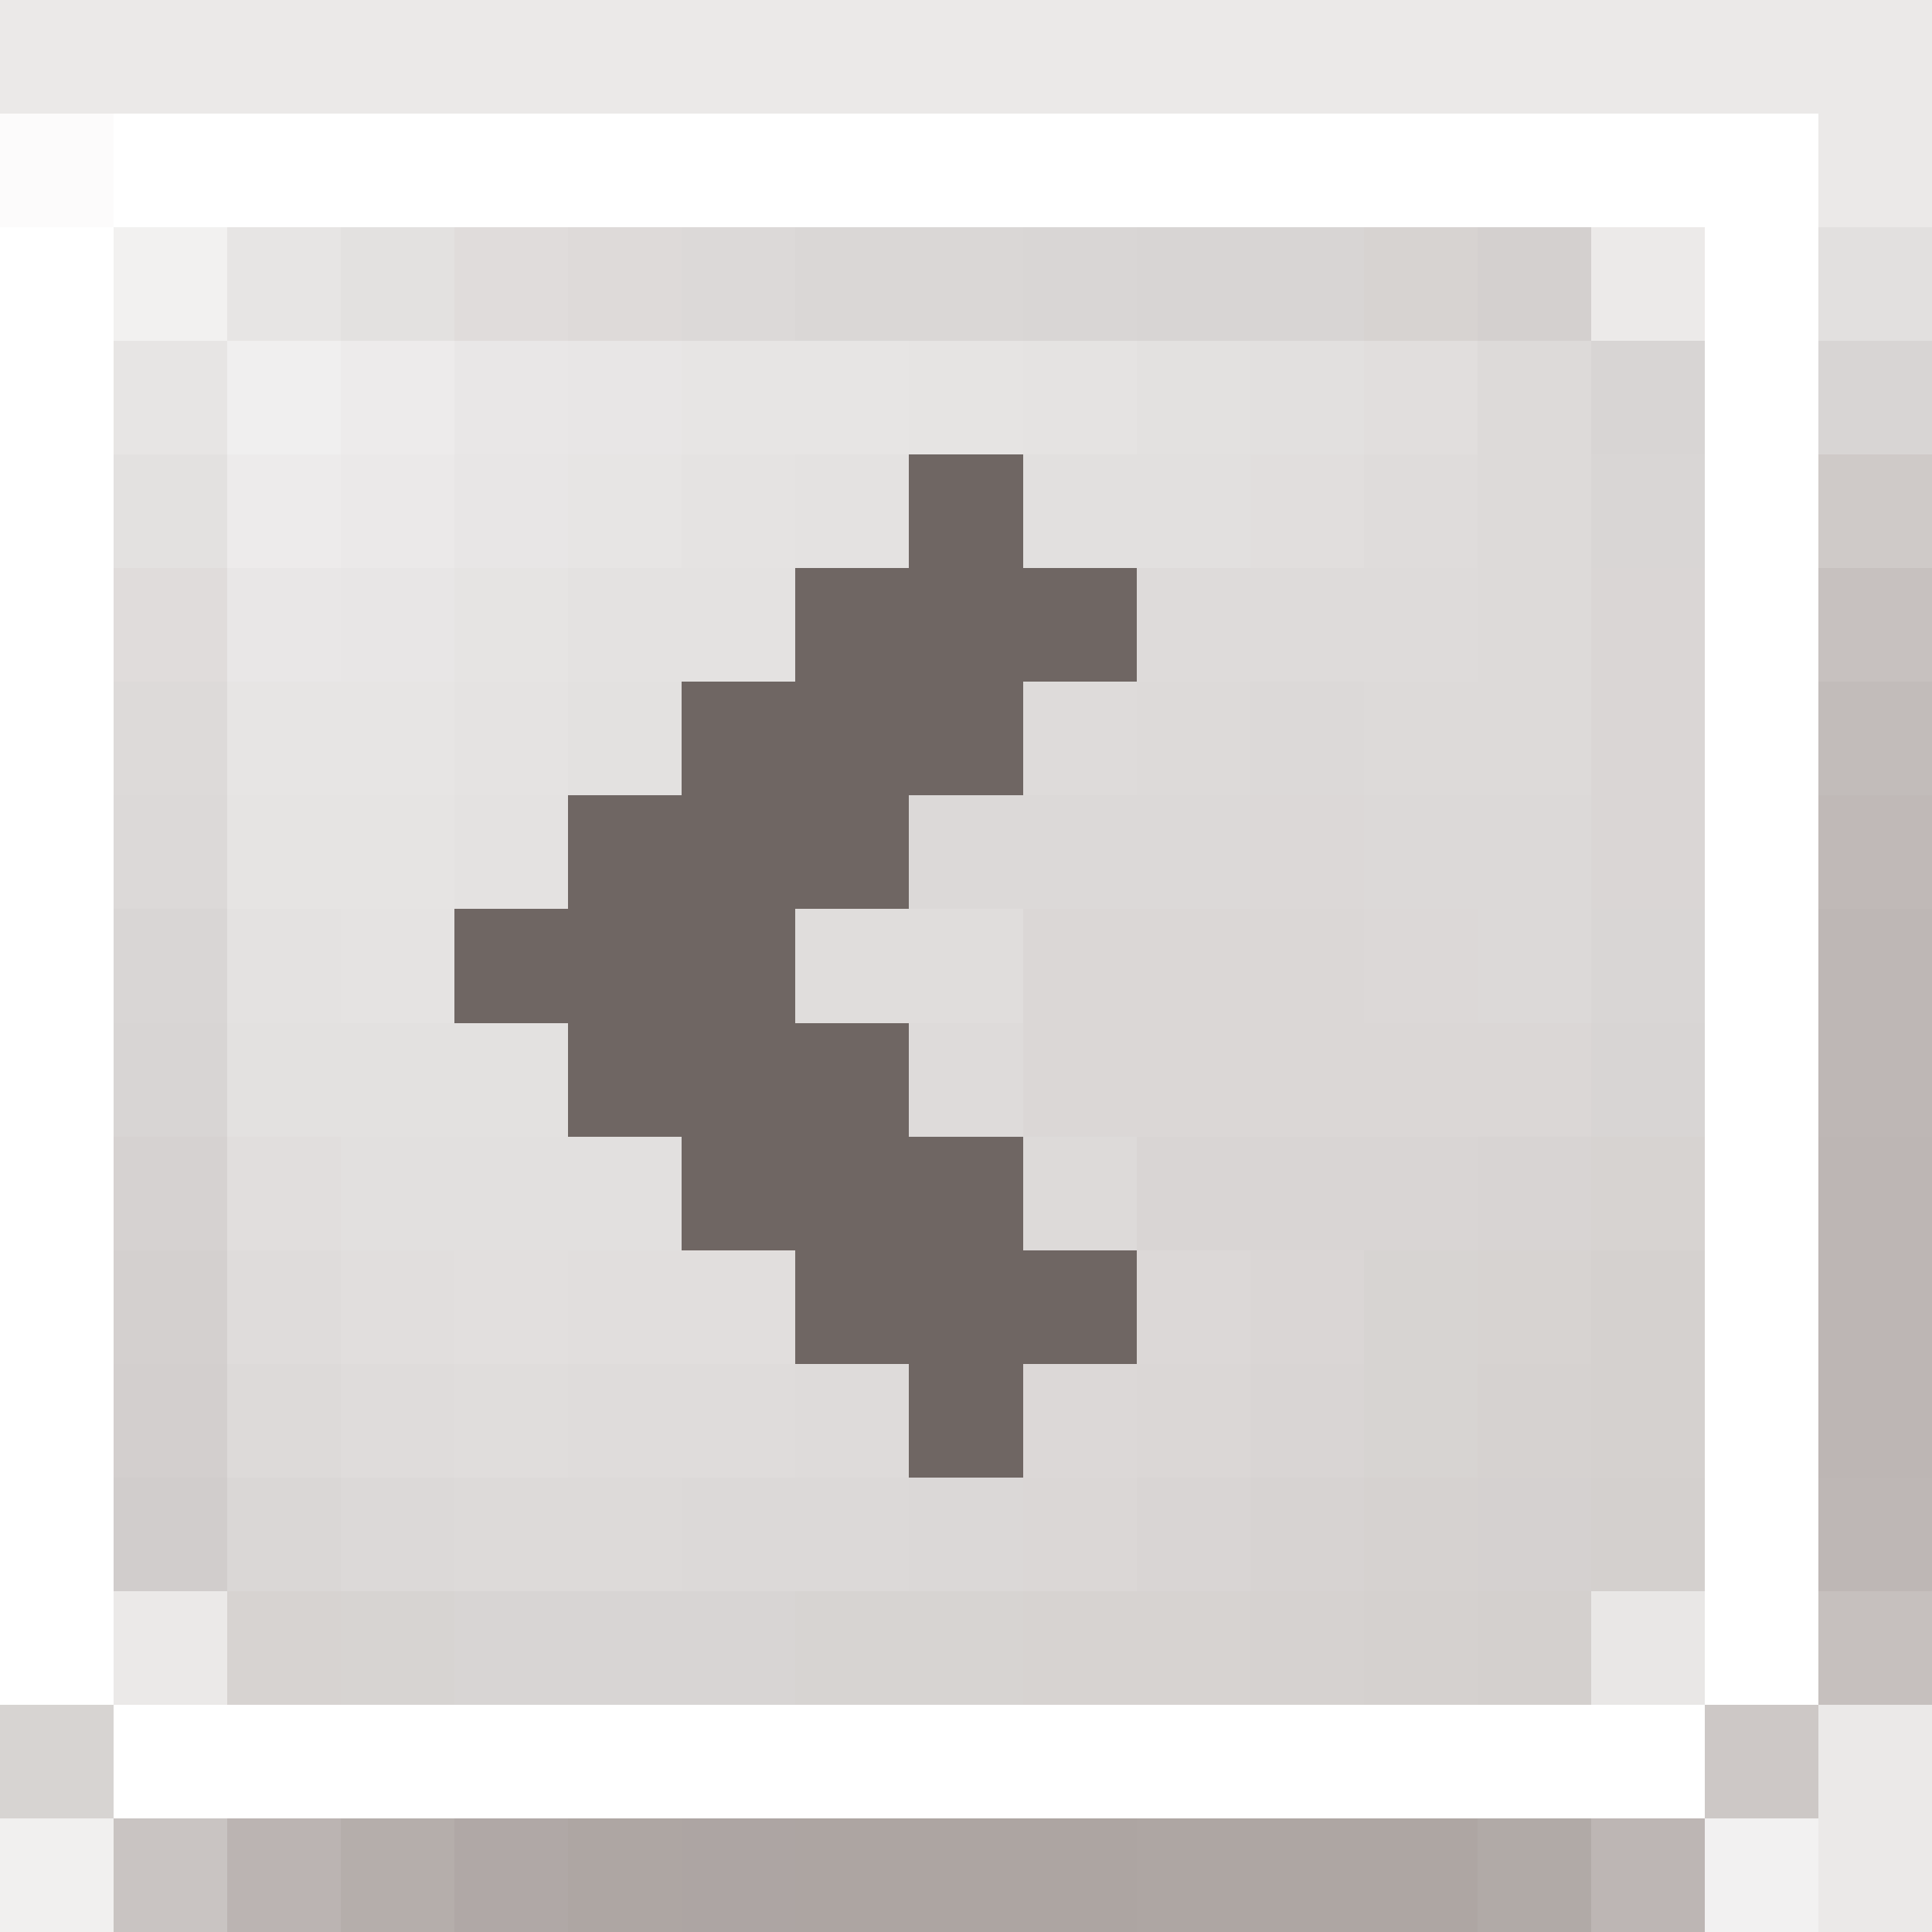 <svg xmlns='http://www.w3.org/2000/svg' viewBox='0 -0.5 17 17' shape-rendering='crispEdges'>
    <rect x="0" y="-0.5" width="17" height="17" fill="#333333" stroke="none"/>
    <path stroke='#ebe9e8' d='M0 0h17m-1 1h1m-1 14h1m-1 1h1' />
    <path stroke='#fcfbfb' d='M0 1h1' />
    <path stroke='#ffffff'
        d='M1 1h15M0 2h1m14 0h1M0 3h1m14 0h1M0 4h1m14 0h1M0 5h1m14 0h1M0 6h1m14 0h1M0 7h1m14 0h1M0 8h1m14 0h1M0 9h1m14 0h1M0 10h1m14 0h1M0 11h1m14 0h1M0 12h1m14 0h1M0 13h1m14 0h1M0 14h1m14 0h1M1 15h14' />
    <path stroke='#f2f1f0' d='M1 2h1' />
    <path stroke='#e7e5e4' d='M2 2h1M1 3h1' />
    <path stroke='#e3e1e0' d='M3 2h1M1 4h1' />
    <path stroke='#e0dcdb' d='M4 2h1' />
    <path stroke='#dedad9' d='M5 2h1' />
    <path stroke='#dcd9d8' d='M6 2h1M1 7h1' />
    <path stroke='#dad7d6' d='M7 2h2' />
    <path stroke='#d9d6d5' d='M9 2h1M1 8h1' />
    <path stroke='#d8d5d4' d='M10 2h1M1 9h1' />
    <path stroke='#d8d5d4' d='M11 2h1' />
    <path stroke='#d7d3d1' d='M12 2h1' />
    <path stroke='#d4d0cf' d='M13 2h1' />
    <path stroke='#eceae9' d='M14 2h1' />
    <path stroke='#e2e0df' d='M16 2h1' />
    <path stroke='#f0efef' d='M2 3h1' />
    <path stroke='#edebeb' d='M3 3h1M2 4h1' />
    <path stroke='#e9e7e7' d='M4 3h1M2 5h1' />
    <path stroke='#e8e6e6' d='M5 3h1M3 5h1' />
    <path stroke='#e7e5e4' d='M6 3h1M2 6h1' />
    <path stroke='#e7e5e4' d='M7 3h1M5 4h1' />
    <path stroke='#e6e4e3' d='M8 3h1M4 5h1M2 7h1' />
    <path stroke='#e5e3e2' d='M9 3h1M6 4h1M4 6h1' />
    <path stroke='#e3e1e0' d='M10 3h1' />
    <path stroke='#e2e0df' d='M11 3h1m-9 7h3' />
    <path stroke='#e1dedd' d='M12 3h1m-2 1h1M2 10h1m0 1h1' />
    <path stroke='#dddad9' d='M13 3h1m-1 2h1M4 13h2' />
    <path stroke='#d8d5d4' d='M14 3h1M4 14h3' />
    <path stroke='#d8d5d4' d='M16 3h1' />
    <path stroke='#ebe9e9' d='M3 4h1' />
    <path stroke='#e8e6e6' d='M4 4h1' />
    <path stroke='#e4e2e1' d='M7 4h1M5 5h2M4 7h1M2 8h1' />
    <path stroke='#6f6663' d='M8 4h1M7 5h3M6 6h3M5 7h3M4 8h3M5 9h3m-2 1h3m-2 1h3m-2 1h1' />
    <path stroke='#e2e0df' d='M9 4h1' />
    <path stroke='#e2e0df' d='M10 4h1' />
    <path stroke='#dfdcdb' d='M12 4h1M2 11h1m0 1h1' />
    <path stroke='#dddad9' d='M13 4h1' />
    <path stroke='#d9d6d5' d='M14 4h1' />
    <path stroke='#cfcac8' d='M16 4h1' />
    <path stroke='#e0dcdb' d='M1 5h1' />
    <path stroke='#dedbda' d='M10 5h3M9 6h1' />
    <path stroke='#dad6d5' d='M14 5h1m-1 1h1m-1 1h1' />
    <path stroke='#c7c1bf' d='M16 5h1' />
    <path stroke='#dddad9' d='M1 6h1' />
    <path stroke='#e7e5e4' d='M3 6h1' />
    <path stroke='#e3e1e0' d='M5 6h1M2 9h3' />
    <path stroke='#dddad9' d='M10 6h1m1 0h2M2 12h1' />
    <path stroke='#dcd9d8' d='M11 6h1M8 7h3m1 0h2m-1 1h1' />
    <path stroke='#c2bcba' d='M16 6h1' />
    <path stroke='#e6e4e3' d='M3 7h1' />
    <path stroke='#dcd8d7' d='M11 7h1m0 1h1' />
    <path stroke='#c0b9b7' d='M16 7h1' />
    <path stroke='#e5e3e2' d='M3 8h1' />
    <path stroke='#e0dddc' d='M7 8h2' />
    <path stroke='#dbd7d6' d='M9 8h3M9 9h4' />
    <path stroke='#d9d6d5' d='M14 8h1' />
    <path stroke='#beb7b5' d='M16 8h1m-1 1h1m-1 4h1' />
    <path stroke='#dedbda' d='M8 9h1m-2 3h1' />
    <path stroke='#dbd7d6' d='M13 9h1m-5 4h1' />
    <path stroke='#d8d5d4' d='M14 9h1' />
    <path stroke='#d6d2d1' d='M1 10h1' />
    <path stroke='#dddad9' d='M9 10h1' />
    <path stroke='#d9d5d4' d='M10 10h3m-2 2h1' />
    <path stroke='#d8d4d3' d='M13 10h1' />
    <path stroke='#d7d3d1' d='M14 10h1m-6 4h2' />
    <path stroke='#bdb6b4' d='M16 10h1m-1 1h1m-1 1h1' />
    <path stroke='#d4d0cf' d='M1 11h1' />
    <path stroke='#e2dfde' d='M4 11h1' />
    <path stroke='#e1dedd' d='M5 11h2' />
    <path stroke='#dcd8d7' d='M10 11h1m-2 1h1' />
    <path stroke='#dad6d5' d='M11 11h1' />
    <path stroke='#d7d4d2' d='M12 11h1' />
    <path stroke='#d7d3d1' d='M13 11h1' />
    <path stroke='#d5d1cf' d='M14 11h1' />
    <path stroke='#d3cfce' d='M1 12h1' />
    <path stroke='#e0dddc' d='M4 12h1' />
    <path stroke='#dfdcdb' d='M5 12h2' />
    <path stroke='#dbd7d6' d='M10 12h1' />
    <path stroke='#d7d4d2' d='M12 12h1' />
    <path stroke='#d6d2d0' d='M13 12h1m-2 1h1' />
    <path stroke='#d5d1cf' d='M14 12h1' />
    <path stroke='#d1cdcc' d='M1 13h1' />
    <path stroke='#dad7d6' d='M2 13h1' />
    <path stroke='#dcd9d8' d='M3 13h1' />
    <path stroke='#dcd9d8' d='M6 13h1' />
    <path stroke='#dcd9d8' d='M7 13h1' />
    <path stroke='#dbd8d7' d='M8 13h1' />
    <path stroke='#d9d5d4' d='M10 13h1' />
    <path stroke='#d7d3d2' d='M11 13h1' />
    <path stroke='#d5d1d0' d='M13 13h1' />
    <path stroke='#d4d0ce' d='M14 13h1' />
    <path stroke='#ebe9e8' d='M1 14h1' />
    <path stroke='#d7d3d1' d='M2 14h1' />
    <path stroke='#d7d4d2' d='M3 14h1m3 0h2' />
    <path stroke='#d6d2d0' d='M11 14h1' />
    <path stroke='#d5d1cf' d='M12 14h1' />
    <path stroke='#d4d0ce' d='M13 14h1' />
    <path stroke='#e9e7e6' d='M14 14h1' />
    <path stroke='#c6c0be' d='M16 14h1' />
    <path stroke='#d7d4d2' d='M0 15h1' />
    <path stroke='#cdc8c6' d='M15 15h1' />
    <path stroke='#f1f0ef' d='M0 16h1' />
    <path stroke='#c9c4c2' d='M1 16h1' />
    <path stroke='#bbb4b2' d='M2 16h1' />
    <path stroke='#b5aeab' d='M3 16h1' />
    <path stroke='#b0a8a6' d='M4 16h1' />
    <path stroke='#aea6a3' d='M5 16h1m4 0h3' />
    <path stroke='#ada5a3' d='M6 16h1' />
    <path stroke='#ada5a2' d='M7 16h3' />
    <path stroke='#b1aaa7' d='M13 16h1' />
    <path stroke='#bdb6b4' d='M14 16h1' />
    <path stroke='#f2f1f1' d='M15 16h1' />
</svg>